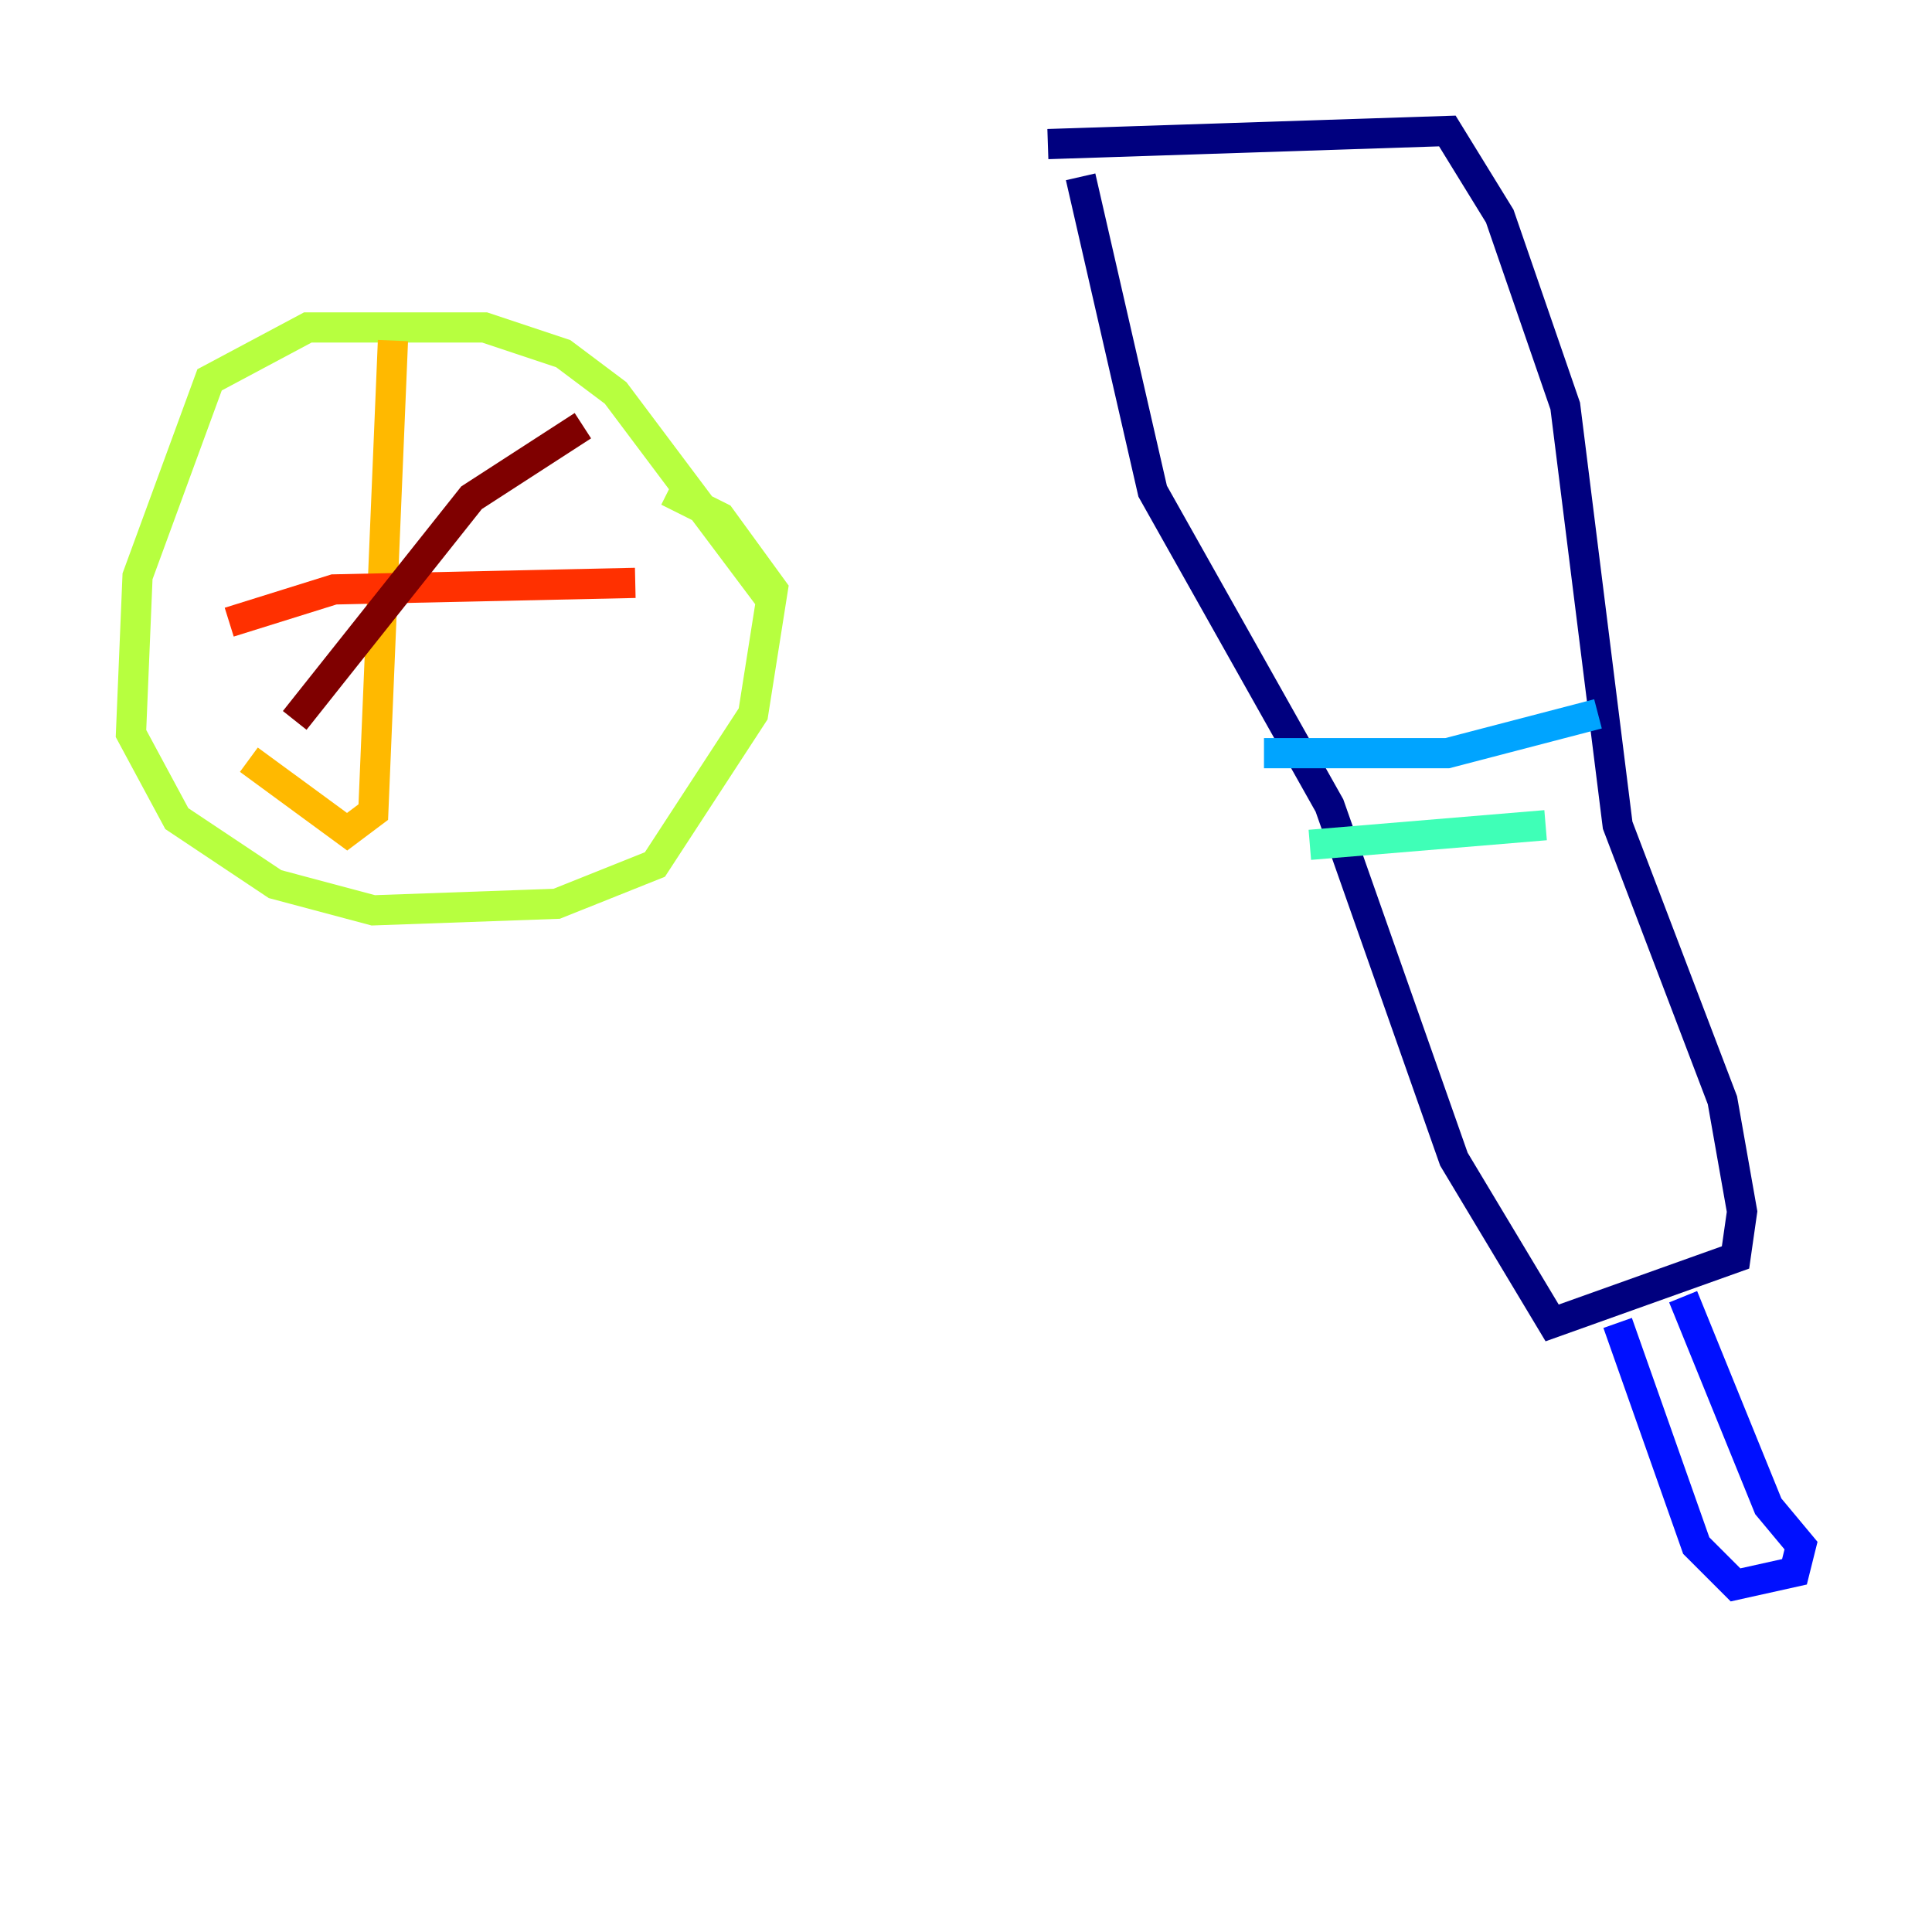 <?xml version="1.0" encoding="utf-8" ?>
<svg baseProfile="tiny" height="128" version="1.2" viewBox="0,0,128,128" width="128" xmlns="http://www.w3.org/2000/svg" xmlns:ev="http://www.w3.org/2001/xml-events" xmlns:xlink="http://www.w3.org/1999/xlink"><defs /><polyline fill="none" points="69.424,9.546 95.891,8.678 99.363,14.319 103.702,26.902 107.173,54.671 114.115,72.895 115.417,80.271 114.983,83.308 102.834,87.647 96.325,76.8 88.081,53.37 76.366,32.542 71.593,11.715" stroke="#00007f" stroke-width="2" /><polyline fill="none" points="111.512,85.912 117.153,99.797 119.322,102.4 118.888,104.136 114.983,105.003 112.38,102.4 107.173,87.647" stroke="#0010ff" stroke-width="2" /><polyline fill="none" points="83.742,49.898 95.891,49.898 105.871,47.295" stroke="#00a4ff" stroke-width="2" /><polyline fill="none" points="86.78,55.973 102.4,54.671" stroke="#3fffb7" stroke-width="2" /><polyline fill="none" points="51.2,39.919 40.786,26.034 37.315,23.43 32.108,21.695 20.393,21.695 13.885,25.166 9.112,38.183 8.678,48.597 11.715,54.237 18.224,58.576 24.732,60.312 36.881,59.878 43.39,57.275 49.898,47.295 51.2,39.051 47.729,34.278 44.258,32.542" stroke="#b7ff3f" stroke-width="2" /><polyline fill="none" points="26.034,22.563 24.732,53.803 22.997,55.105 16.488,50.332" stroke="#ffb900" stroke-width="2" /><polyline fill="none" points="15.186,41.22 22.129,39.051 42.088,38.617" stroke="#ff3000" stroke-width="2" /><polyline fill="none" points="38.617,28.203 31.241,32.976 19.525,47.729" stroke="#7f0000" stroke-width="2" /></svg>